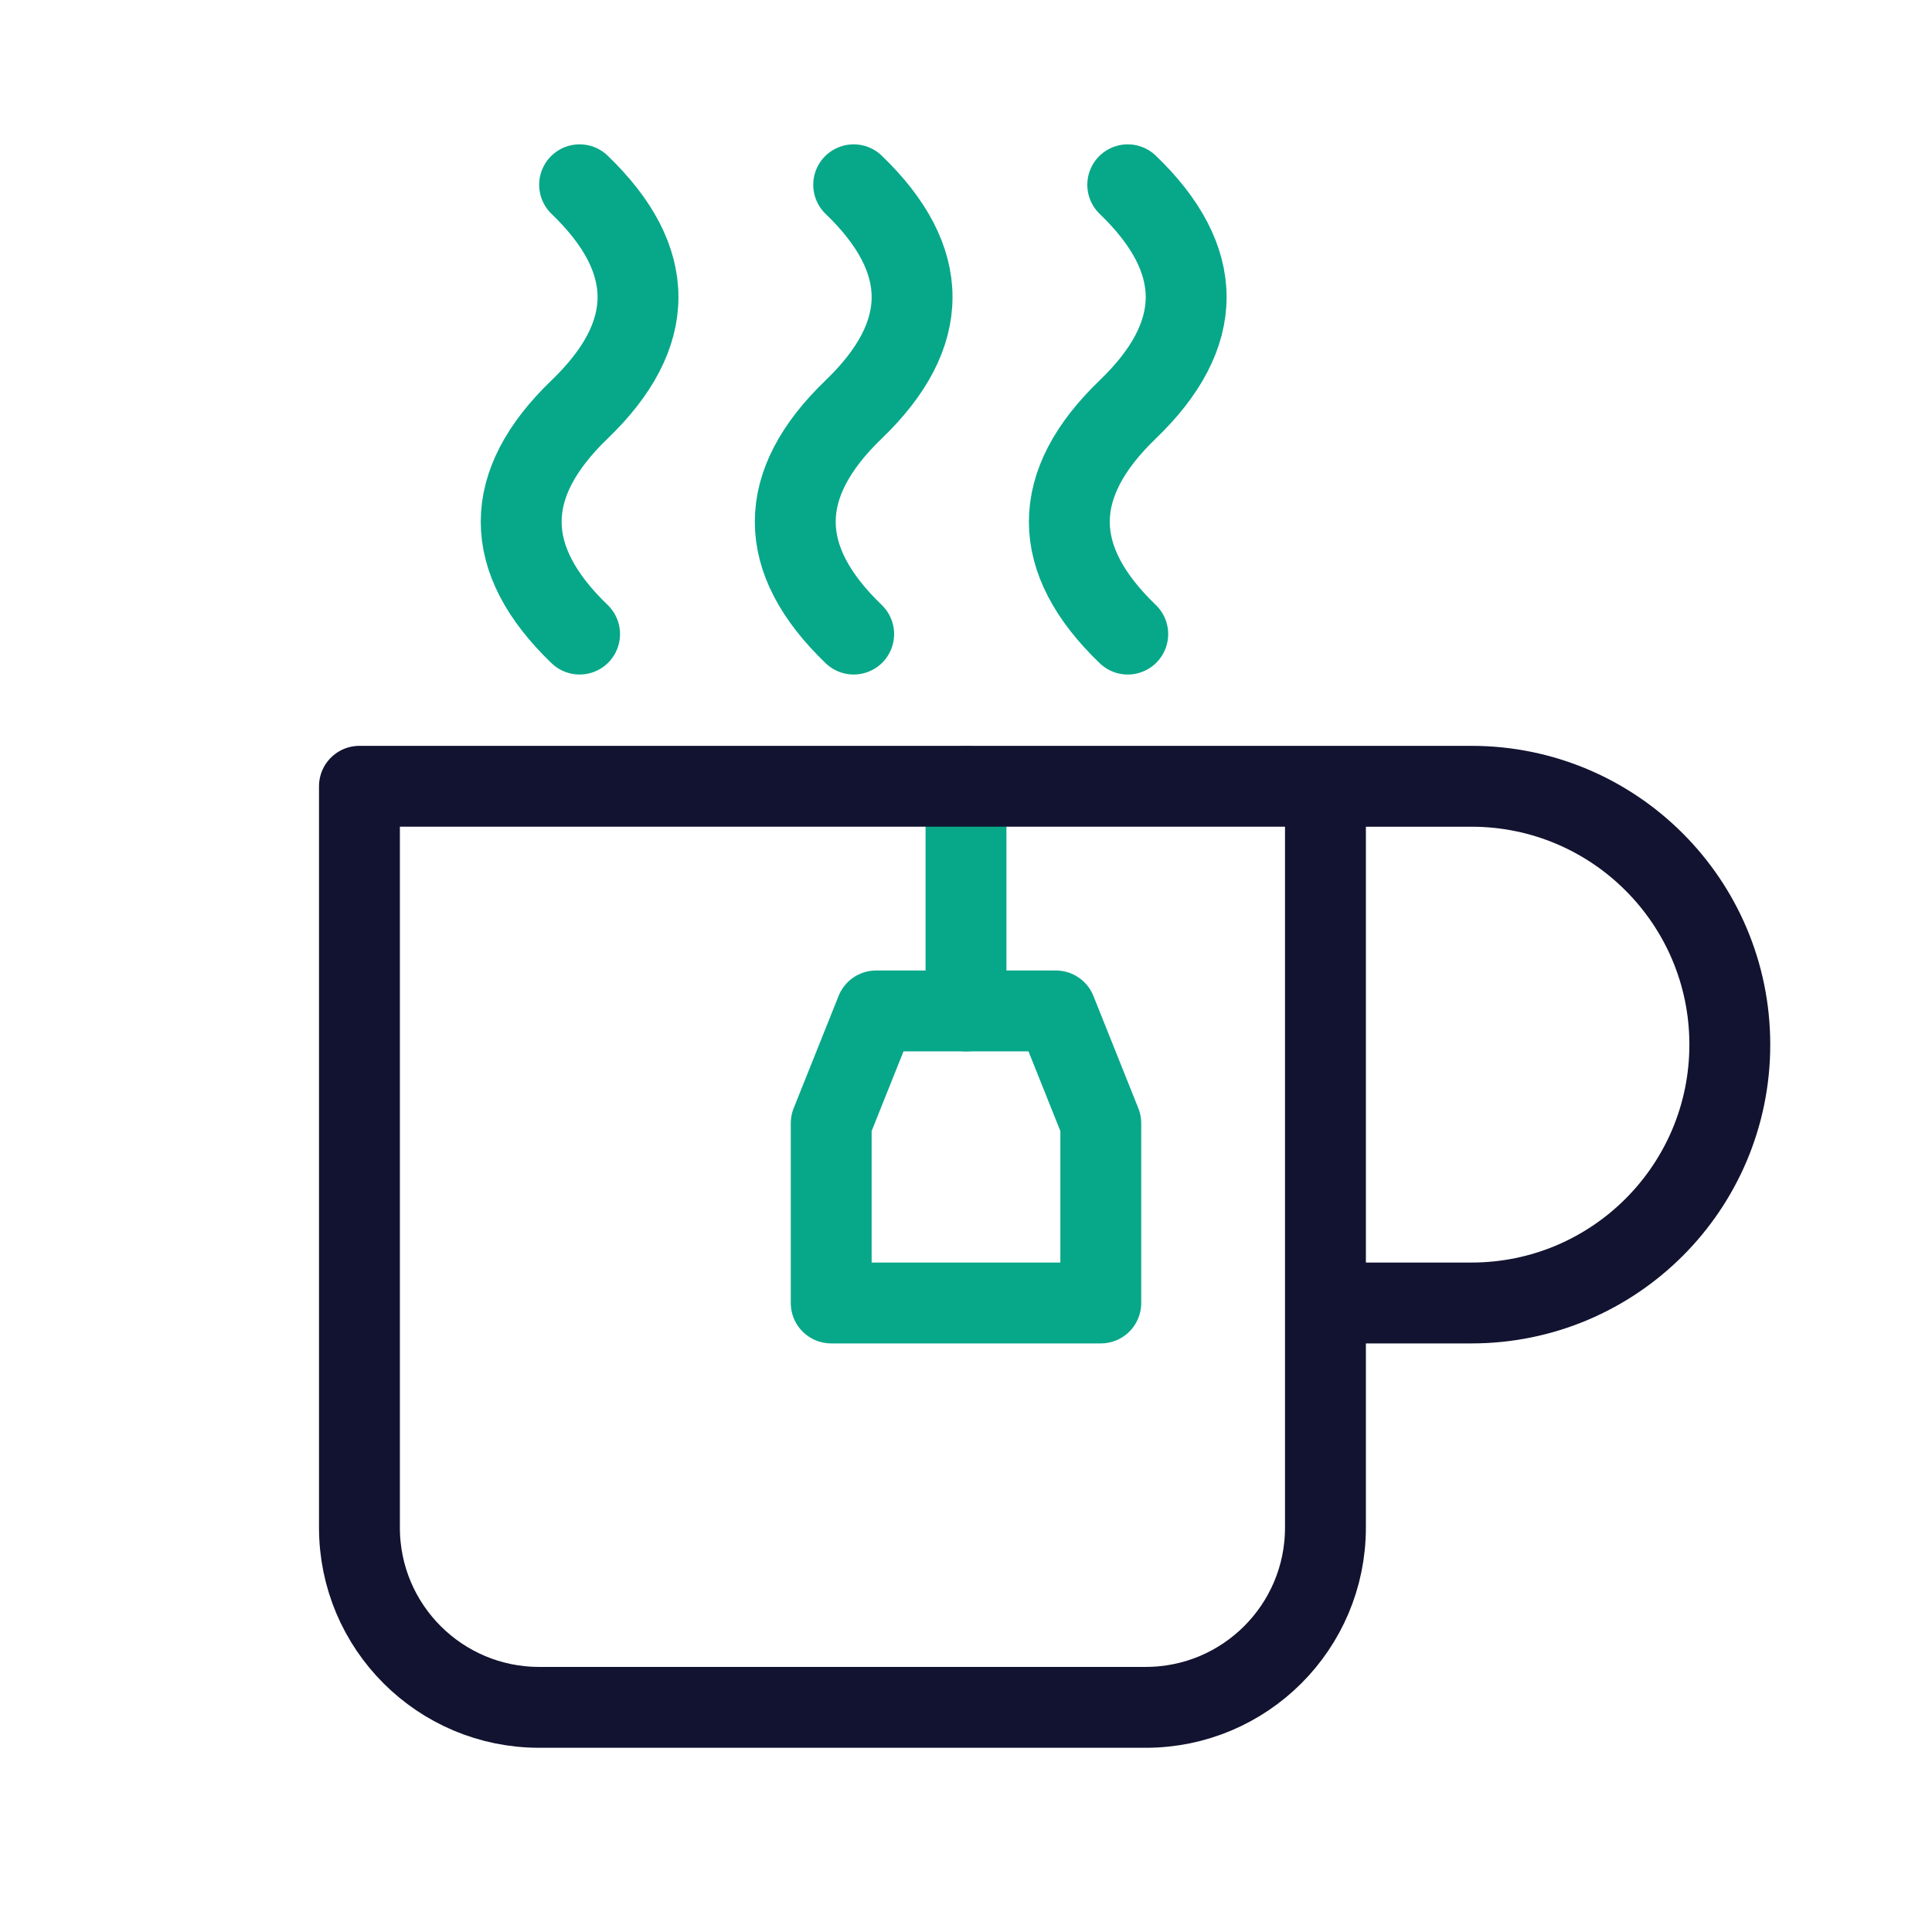 <svg xmlns="http://www.w3.org/2000/svg" width="430" height="430" style="width:100%;height:100%;transform:translate3d(0,0,0);content-visibility:visible" viewBox="0 0 430 430"><defs><clipPath id="a"><path d="M0 0h430v430H0z"/></clipPath><clipPath id="e"><path d="M0 0h430v430H0z"/></clipPath><clipPath id="d"><path d="M0 0h430v430H0z"/></clipPath><clipPath id="c"><path d="M0 0h430v430H0z"/></clipPath><clipPath id="b"><path d="M0 0h430v430H0z"/></clipPath></defs><g fill="none" clip-path="url(#a)"><g clip-path="url(#b)" style="display:none"><path class="secondary" style="display:none"/><path class="primary" style="display:none"/><path class="secondary" style="display:none"/><g style="display:none"><path class="secondary"/><path class="secondary"/></g><g style="display:none"><path class="secondary"/><path class="secondary"/></g><g style="display:none"><path class="secondary"/><path class="secondary"/></g><g style="display:none"><path class="secondary"/><path class="secondary"/></g><g style="display:none"><path class="secondary"/><path class="secondary"/></g></g><g clip-path="url(#c)" style="display:none"><g style="display:none"><path class="secondary"/><path class="secondary"/></g><g style="display:none"><path class="secondary"/><path class="secondary"/></g><g style="display:none"><path class="secondary"/><path class="secondary"/></g><path class="secondary" style="display:none"/><path class="primary" style="display:none"/><path class="secondary" style="display:none"/></g><g stroke-linecap="round" stroke-linejoin="round" stroke-width="18" clip-path="url(#d)" style="display:block"><path stroke="#07A889" d="M129 41.125q26 25 0 50t0 50m61-100q26 25 0 50t0 50m61-100q26 25 0 50t0 50" class="secondary" style="display:block"/><path stroke="#07A889" d="M0 25v-50" class="secondary" style="display:block" transform="translate(215 200)"/><path stroke="#121330" d="M62.5 12.5H95c31.756 0 57.5-25.744 57.5-57.5s-25.744-57.5-57.5-57.5H62.5m0 0h-215v165c0 22.091 17.909 40 40 40h135c22.091 0 40-17.909 40-40z" class="primary" style="display:block" transform="translate(232.5 277.5)"/><path stroke="#07A889" d="M30 32.5v-40l-10-25h-40l-10 25v40z" class="secondary" style="display:block" transform="translate(215 257.5)"/></g><g clip-path="url(#e)" style="display:none"><g style="display:none"><path class="secondary"/><path class="secondary"/></g><g style="display:none"><path class="secondary"/><path class="secondary"/></g><g style="display:none"><path class="secondary"/><path class="secondary"/></g><path class="secondary" style="display:none"/><path class="primary" style="display:none"/><path class="secondary" style="display:none"/></g></g></svg>